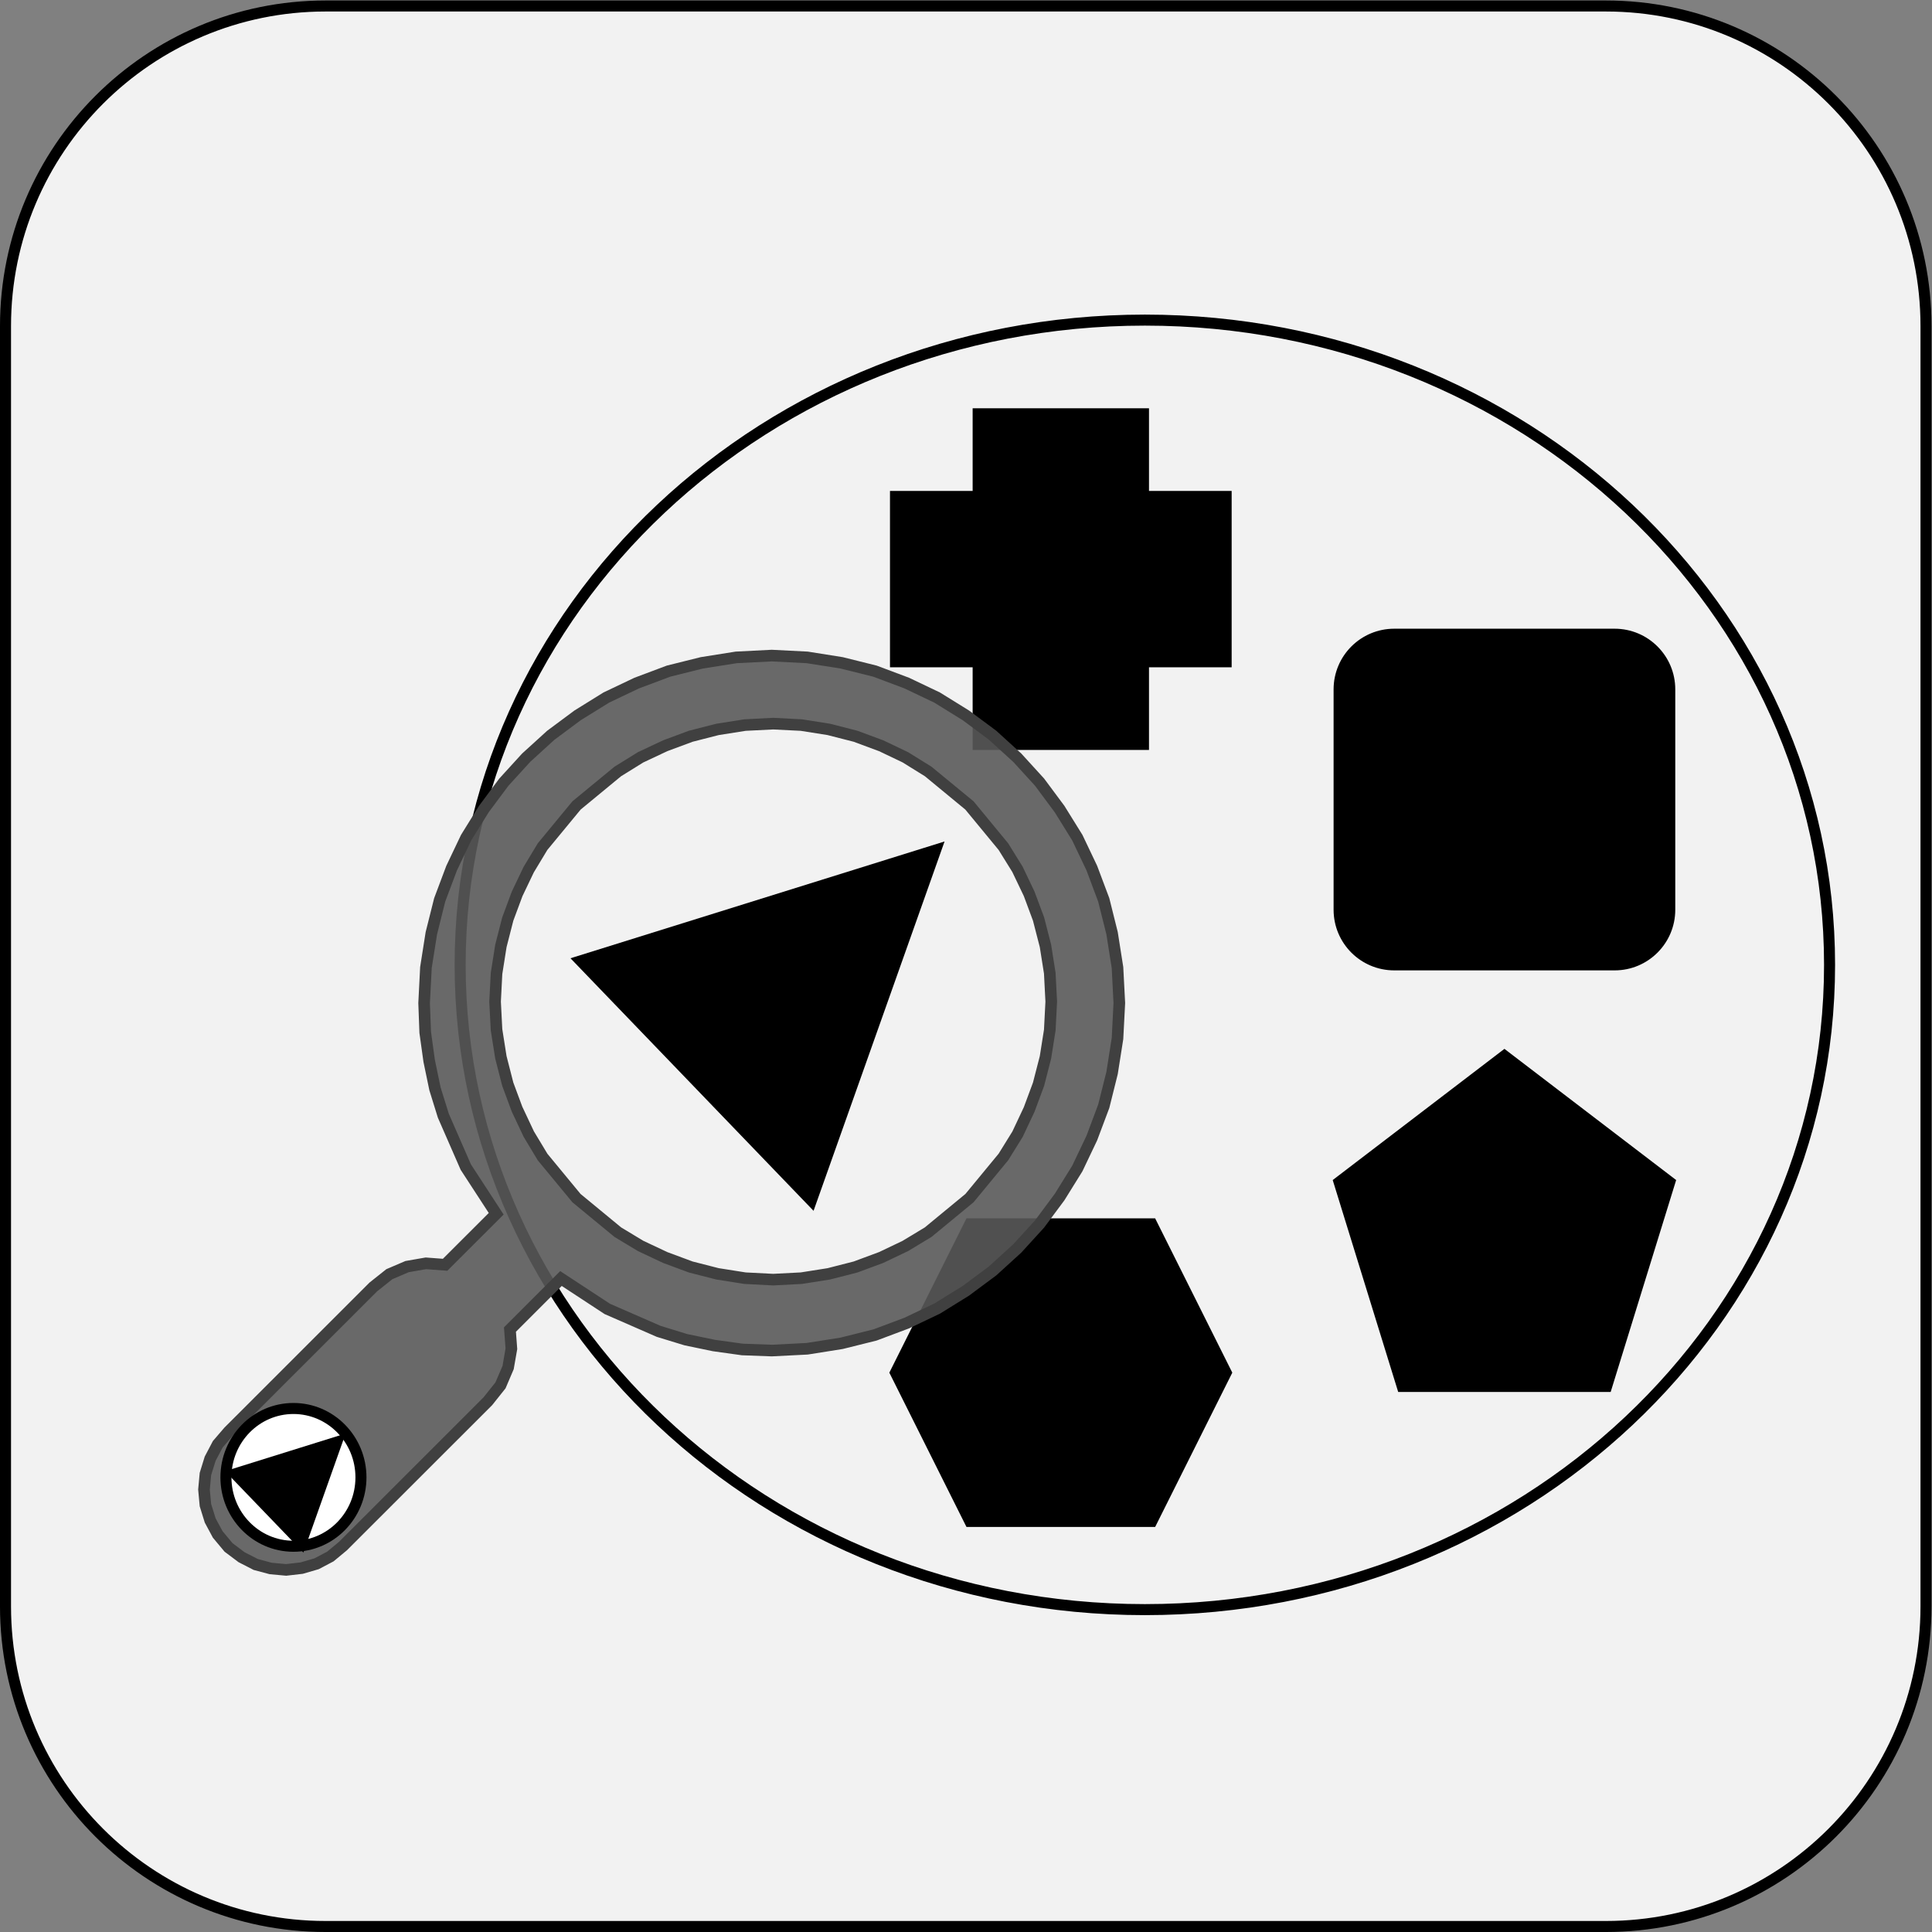 <?xml version="1.0" encoding="UTF-8" standalone="no"?>
<!-- Created with Inkscape (http://www.inkscape.org/) -->

<svg
   version="1.1"
   id="svg132"
   width="224.32"
   height="224.32"
   viewBox="0 0 224.32 224.32"
   sodipodi:docname="grover_icon.svg"
   inkscape:version="1.2.2 (732a01da63, 2022-12-09)"
   xmlns:inkscape="http://www.inkscape.org/namespaces/inkscape"
   xmlns:sodipodi="http://sodipodi.sourceforge.net/DTD/sodipodi-0.dtd"
   xmlns="http://www.w3.org/2000/svg"
   xmlns:svg="http://www.w3.org/2000/svg">
  <rect x="0" y="0" width="224.32" height="224.32" fill="#808080" stroke="none"/>
  <defs
     id="defs136">
    <clipPath
       clipPathUnits="userSpaceOnUse"
       id="clipPath148">
      <path
         d="M 0,4.5776e-5 H 170.16 V 170.16 H 0 Z"
         clip-rule="evenodd"
         id="path146" />
    </clipPath>
    <clipPath
       clipPathUnits="userSpaceOnUse"
       id="clipPath180">
      <path
         d="M 9.84,121.44 H 107.76 V 23.52 H 9.84 Z"
         clip-rule="evenodd"
         id="path178" />
    </clipPath>
    <clipPath
       clipPathUnits="userSpaceOnUse"
       id="clipPath190">
      <path
         d="M 0,0 H 23.291 V 23.286 H 0 Z"
         id="path188" />
    </clipPath>
    <clipPath
       clipPathUnits="userSpaceOnUse"
       id="clipPath202">
      <path
         d="M -1.5259e-5,170.16 H 170.16 V 6.1035e-5 H -1.5259e-5"
         clip-rule="evenodd"
         id="path200" />
    </clipPath>
    <clipPath
       clipPathUnits="userSpaceOnUse"
       id="clipPath212">
      <path
         d="M -1.5259e-5,170.16 H 170.16 V 6.1035e-5 H -1.5259e-5"
         clip-rule="evenodd"
         id="path210" />
    </clipPath>
    <clipPath
       clipPathUnits="userSpaceOnUse"
       id="clipPath226">
      <path
         d="M -1.3351e-5,170.16 H 170.16 V 7.6294e-5 L -1.3351e-5,4.5776e-5"
         clip-rule="evenodd"
         id="path224" />
    </clipPath>
    <clipPath
       clipPathUnits="userSpaceOnUse"
       id="clipPath236">
      <path
         d="M -1.3351e-5,170.16 H 170.16 V 7.6294e-5 L -1.3351e-5,4.5776e-5"
         clip-rule="evenodd"
         id="path234" />
    </clipPath>
  </defs>
  <sodipodi:namedview
     id="namedview134"
     pagecolor="#ffffff"
     bordercolor="#000000"
     borderopacity="0.25"
     inkscape:showpageshadow="2"
     inkscape:pageopacity="0.0"
     inkscape:pagecheckerboard="0"
     inkscape:deskcolor="#d1d1d1"
     showgrid="false"
     inkscape:zoom="3.7596966"
     inkscape:cx="111.04619"
     inkscape:cy="112.11011"
     inkscape:window-width="1920"
     inkscape:window-height="1111"
     inkscape:window-x="-9"
     inkscape:window-y="-9"
     inkscape:window-maximized="1"
     inkscape:current-layer="g140">
    <inkscape:page
       x="0"
       y="0"
       id="page138"
       width="224.32"
       height="224.32" />
  </sodipodi:namedview>
  <g
     id="g140"
     inkscape:groupmode="layer"
     inkscape:label="Page 1"
     transform="matrix(1.333,0,0,-1.333,-1.28,225.6)">
    <path
       d="M 1.44,140.84 C 1.44,156.24 13.923,168.72 29.321,168.72 H 140.84 C 156.24,168.72 168.72,156.24 168.72,140.84 V 29.321 C 168.72,13.923 156.24,1.44 140.84,1.44 H 29.321 C 13.923,1.44 1.44,13.923 1.44,29.321 Z"
       style="fill:#f2f2f2;fill-opacity:1;fill-rule:evenodd;stroke:none"
       id="path152" />
    <path
       d="M 1.44,140.84 C 1.44,156.24 13.923,168.72 29.321,168.72 H 140.84 C 156.24,168.72 168.72,156.24 168.72,140.84 V 29.321 C 168.72,13.923 156.24,1.44 140.84,1.44 H 29.321 C 13.923,1.44 1.44,13.923 1.44,29.321 Z"
       style="fill:none;stroke:#000000;stroke-width:0.96;stroke-linecap:butt;stroke-linejoin:miter;stroke-miterlimit:10;stroke-dasharray:none;stroke-opacity:1"
       id="path154" />
    <path
       d="M 117.6,109.2 C 117.6,111.85 119.75,114 122.4,114 H 141.6 C 144.25,114 146.4,111.85 146.4,109.2 V 90 C 146.4,87.349 144.25,85.2 141.6,85.2 H 122.4 C 119.75,85.2 117.6,87.349 117.6,90 Z"
       style="fill:#000000;fill-opacity:1;fill-rule:evenodd;stroke:none"
       id="path156" />
    <path
       d="M 117.6,109.2 C 117.6,111.85 119.75,114 122.4,114 H 141.6 C 144.25,114 146.4,111.85 146.4,109.2 V 90 C 146.4,87.349 144.25,85.2 141.6,85.2 H 122.4 C 119.75,85.2 117.6,87.349 117.6,90 Z"
       style="fill:none;stroke:#000000;stroke-width:0.96;stroke-linecap:butt;stroke-linejoin:miter;stroke-miterlimit:10;stroke-dasharray:none;stroke-opacity:1"
       id="path158" />
    <path
       d="M 117.6,66.279 132,77.28 146.4,66.279 140.9,48.48 H 123.1 Z"
       style="fill:#000000;fill-opacity:1;fill-rule:evenodd;stroke:none"
       id="path160" />
    <path
       d="M 117.6,66.279 132,77.28 146.4,66.279 140.9,48.48 H 123.1 Z"
       style="fill:none;stroke:#000000;stroke-width:0.96;stroke-linecap:butt;stroke-linejoin:miter;stroke-miterlimit:10;stroke-dasharray:none;stroke-opacity:1"
       id="path162" />
    <path
       d="M 78.96,49.68 85.44,62.64 H 101.28 L 107.76,49.68 101.28,36.72 H 85.44 Z"
       style="fill:#000000;fill-opacity:1;fill-rule:evenodd;stroke:none"
       id="path164" />
    <path
       d="M 78.96,49.68 85.44,62.64 H 101.28 L 107.76,49.68 101.28,36.72 H 85.44 Z"
       style="fill:none;stroke:#000000;stroke-width:0.96;stroke-linecap:butt;stroke-linejoin:miter;stroke-miterlimit:10;stroke-dasharray:none;stroke-opacity:1"
       id="path166" />
    <path
       d="M 78.96,126 H 86.16 V 133.2 H 100.56 V 126 H 107.76 V 111.6 H 100.56 V 104.4 H 86.16 V 111.6 H 78.96 Z"
       style="fill:#000000;fill-opacity:1;fill-rule:evenodd;stroke:none"
       id="path168" />
    <path
       d="M 78.96,126 H 86.16 V 133.2 H 100.56 V 126 H 107.76 V 111.6 H 100.56 V 104.4 H 86.16 V 111.6 H 78.96 Z"
       style="fill:none;stroke:#000000;stroke-width:0.96;stroke-linecap:butt;stroke-linejoin:miter;stroke-miterlimit:10;stroke-dasharray:none;stroke-opacity:1"
       id="path170" />
    <path
       d="M 41.04,85.2 C 41.04,116.22 67.742,141.36 100.68,141.36 133.62,141.36 160.32,116.22 160.32,85.2 160.32,54.184 133.62,29.04 100.68,29.04 67.742,29.04 41.04,54.184 41.04,85.2 Z"
       style="fill:none;stroke:#000000;stroke-width:0.96;stroke-linecap:butt;stroke-linejoin:miter;stroke-miterlimit:10;stroke-dasharray:none;stroke-opacity:1"
       id="path172" />
    <g
       id="g174">
      <g
         id="g176"
         clip-path="url(#clipPath180)">
        <g
           id="g182"
           transform="matrix(0,-1.36,1.36,-1.88e-7,9.84,121.44)">
          <g
             id="g184"
             transform="scale(3.091,3.092)">
            <g
               id="g186"
               clip-path="url(#clipPath190)">
              <path
                 d="M 20.662,5 17.662,8 C 17.254,8.408 16.702,8.552 16.174,8.456 L 15.118,9.512 C 16.054,10.712 16.606,12.248 16.606,13.88 16.606,17.84 13.366,21.08 9.406,21.08 5.446,21.08 2.206,17.84 2.206,13.88 2.206,9.92 5.446,6.68 9.406,6.68 11.038,6.68 12.55,7.232 13.774,8.168 L 14.83,7.112 C 14.734,6.584 14.878,6.032 15.286,5.624 L 18.286,2.624 C 18.622,2.288 19.054,2.12 19.486,2.12 19.918,2.12 20.35,2.288 20.686,2.624 21.31,3.296 21.31,4.352 20.662,5 Z M 9.382,8.144 C 6.214,8.144 3.622,10.736 3.622,13.904 3.622,17.072 6.214,19.664 9.382,19.664 12.55,19.664 15.142,17.072 15.142,13.904 15.142,10.736 12.55,8.144 9.382,8.144 Z"
                 style="fill:#595959;fill-opacity:0.898;fill-rule:nonzero;stroke:none"
                 id="path192" />
              <path
                 d="M 20.57,4.917 20.578,4.908 17.578,7.908 17.588,7.899 17.258,8.162 17.285,8.145 16.918,8.303 16.945,8.295 16.555,8.362 16.584,8.361 16.132,8.327 14.966,9.492 15.65,10.534 15.64,10.516 16.105,11.581 16.1,11.568 16.273,12.131 16.27,12.12 16.39,12.698 16.389,12.69 16.471,13.282 16.47,13.27 16.492,13.878 16.493,13.867 16.455,14.602 16.456,14.59 16.344,15.302 16.346,15.292 16.173,15.982 16.178,15.969 15.93,16.629 15.934,16.619 15.634,17.249 15.64,17.237 15.273,17.83 15.279,17.822 14.866,18.377 14.874,18.367 14.409,18.877 14.417,18.87 13.907,19.335 13.916,19.327 13.361,19.739 13.369,19.734 12.777,20.101 12.788,20.095 12.158,20.395 12.168,20.391 11.508,20.638 11.521,20.634 10.831,20.807 10.841,20.805 10.129,20.917 10.141,20.916 9.406,20.953 H 9.419 L 8.684,20.916 8.696,20.917 7.984,20.805 7.994,20.807 7.304,20.634 7.317,20.638 6.657,20.391 6.667,20.395 6.037,20.095 6.048,20.101 5.456,19.734 5.464,19.739 4.909,19.327 4.918,19.335 4.408,18.87 4.416,18.877 3.951,18.367 3.959,18.377 3.546,17.822 3.552,17.83 3.185,17.237 3.191,17.249 2.891,16.619 2.895,16.629 2.647,15.969 2.651,15.982 2.479,15.292 2.481,15.302 2.369,14.59 2.37,14.602 2.333,13.867 V 13.879 L 2.37,13.144 2.369,13.157 2.481,12.445 2.479,12.455 2.651,11.765 2.647,11.778 2.895,11.118 2.891,11.127 3.191,10.497 3.185,10.509 3.552,9.917 3.546,9.925 3.959,9.37 3.951,9.379 4.416,8.869 4.408,8.877 4.918,8.412 4.909,8.42 5.464,8.007 5.456,8.013 6.048,7.645 6.037,7.652 6.667,7.352 6.657,7.356 7.317,7.108 7.304,7.112 7.994,6.94 7.984,6.942 8.696,6.829 8.684,6.831 9.419,6.793 9.408,6.793 10.016,6.816 10.003,6.815 10.596,6.897 10.588,6.896 11.166,7.016 11.154,7.013 11.709,7.186 11.697,7.181 12.762,7.646 12.744,7.636 13.794,8.32 14.959,7.154 14.925,6.702 14.923,6.731 14.991,6.341 14.983,6.368 15.14,6.001 15.124,6.028 15.387,5.698 15.377,5.708 18.377,2.708 18.371,2.715 18.633,2.49 18.611,2.505 18.911,2.347 18.891,2.356 19.206,2.258 19.181,2.263 19.504,2.233 H 19.481 L 19.804,2.263 19.779,2.258 20.094,2.356 20.073,2.346 20.366,2.504 20.346,2.491 20.616,2.716 20.596,2.695 20.799,2.965 20.788,2.948 20.938,3.241 20.929,3.217 21.011,3.524 21.008,3.504 21.038,3.827 V 3.802 L 21.001,4.124 21.005,4.104 20.915,4.412 20.924,4.39 20.774,4.675 20.788,4.654 Z M 20.98,4.798 21.142,4.491 21.238,4.162 21.278,3.817 21.246,3.472 21.158,3.142 20.997,2.829 20.78,2.54 20.49,2.298 20.177,2.13 19.839,2.025 19.492,1.993 19.146,2.025 18.809,2.129 18.487,2.298 18.211,2.535 15.203,5.543 14.926,5.891 14.757,6.286 14.684,6.705 14.715,7.117 14.75,7.023 13.693,8.081 13.843,8.065 12.867,7.43 11.787,6.958 11.22,6.782 10.633,6.66 10.031,6.576 9.412,6.553 8.665,6.591 7.941,6.705 7.239,6.881 6.568,7.133 5.927,7.438 5.325,7.811 4.761,8.23 4.242,8.703 3.77,9.222 3.351,9.786 2.977,10.388 2.672,11.029 2.42,11.7 2.245,12.402 2.13,13.126 2.092,13.873 2.13,14.621 2.245,15.345 2.42,16.047 2.672,16.718 2.977,17.358 3.351,17.961 3.77,18.525 4.242,19.043 4.761,19.516 5.325,19.935 5.927,20.309 6.568,20.614 7.239,20.866 7.941,21.041 8.665,21.155 9.412,21.194 10.16,21.155 10.884,21.041 11.586,20.866 12.257,20.614 12.898,20.309 13.5,19.935 14.064,19.516 14.583,19.043 15.055,18.525 15.474,17.961 15.848,17.358 16.153,16.718 16.405,16.047 16.58,15.345 16.695,14.621 16.733,13.874 16.71,13.255 16.626,12.653 16.504,12.066 16.328,11.491 15.856,10.411 15.22,9.442 15.205,9.593 16.262,8.536 16.168,8.571 16.581,8.602 16.999,8.529 17.395,8.36 17.743,8.083 20.751,5.074 Z M 9.383,8.023 8.785,8.054 8.203,8.146 7.637,8.291 7.101,8.49 6.588,8.735 6.103,9.027 5.232,9.745 4.515,10.616 4.214,11.101 3.969,11.622 3.77,12.157 3.625,12.724 3.533,13.306 3.502,13.903 3.533,14.501 3.625,15.083 3.77,15.649 3.969,16.185 4.214,16.698 4.515,17.183 5.232,18.054 6.102,18.771 6.587,19.071 7.101,19.316 7.637,19.516 8.203,19.661 8.785,19.753 9.383,19.784 9.98,19.753 10.562,19.661 11.128,19.516 11.664,19.317 12.185,19.072 12.67,18.771 13.54,18.054 14.258,17.183 14.551,16.698 14.796,16.185 14.995,15.649 15.14,15.083 15.232,14.501 15.263,13.903 15.232,13.306 15.14,12.724 14.995,12.157 14.796,11.622 14.551,11.102 14.258,10.616 13.54,9.745 12.67,9.027 12.184,8.735 11.664,8.49 11.128,8.291 10.562,8.146 9.98,8.054 Z M 9.961,8.293 9.949,8.292 10.519,8.382 10.508,8.38 11.063,8.522 11.051,8.518 11.576,8.713 11.566,8.71 12.076,8.95 12.065,8.944 12.538,9.229 12.524,9.218 13.379,9.923 13.362,9.907 14.067,10.762 14.057,10.748 14.342,11.22 14.336,11.209 14.576,11.719 14.572,11.71 14.767,12.235 14.764,12.223 14.906,12.778 14.904,12.767 14.994,13.337 14.993,13.324 15.023,13.909 V 13.897 L 14.993,14.482 14.994,14.47 14.904,15.04 14.906,15.028 14.764,15.583 14.767,15.571 14.572,16.096 14.577,16.086 14.337,16.589 14.342,16.579 14.057,17.051 14.067,17.037 13.362,17.892 13.379,17.876 12.524,18.581 12.537,18.571 12.064,18.864 12.076,18.857 11.566,19.097 11.576,19.093 11.051,19.288 11.063,19.284 10.508,19.427 10.519,19.425 9.949,19.515 9.961,19.513 9.376,19.543 H 9.389 L 8.804,19.513 8.816,19.515 8.246,19.425 8.257,19.427 7.702,19.284 7.714,19.288 7.189,19.093 7.199,19.097 6.697,18.857 6.708,18.864 6.236,18.571 6.249,18.581 5.394,17.876 5.41,17.892 4.705,17.037 4.715,17.05 4.422,16.578 4.428,16.589 4.188,16.086 4.193,16.096 3.998,15.571 4.001,15.583 3.859,15.028 3.861,15.04 3.771,14.47 3.772,14.482 3.743,13.897 V 13.909 L 3.772,13.324 3.771,13.337 3.861,12.767 3.859,12.778 4.001,12.223 3.998,12.235 4.193,11.71 4.189,11.719 4.429,11.209 4.422,11.221 4.715,10.749 4.705,10.762 5.41,9.907 5.394,9.923 6.249,9.218 6.234,9.229 6.707,8.944 6.697,8.949 7.199,8.709 7.189,8.713 7.714,8.518 7.702,8.522 8.257,8.38 8.246,8.382 8.816,8.292 8.804,8.293 9.389,8.263 H 9.376 Z"
                 style="fill:#404040;fill-opacity:1;fill-rule:nonzero;stroke:none"
                 id="path194" />
            </g>
          </g>
        </g>
      </g>
    </g>
    <g
       id="g196">
      <g
         id="g198"
         clip-path="url(#clipPath202)">
        <path
           d="M 51.571,85.539 82.428,95.173 71.622,64.707 Z"
           style="fill:#000000;fill-opacity:1;fill-rule:evenodd;stroke:none"
           id="path204" />
      </g>
    </g>
    <g
       id="g206">
      <g
         id="g208"
         clip-path="url(#clipPath212)">
        <path
           d="M 51.571,85.539 82.428,95.173 71.622,64.707 Z"
           style="fill:none;stroke:#000000;stroke-width:1;stroke-linecap:butt;stroke-linejoin:miter;stroke-miterlimit:10;stroke-dasharray:none;stroke-opacity:1"
           id="path214" />
      </g>
    </g>
    <path
       d="M 20.64,40.56 C 20.64,43.874 23.273,46.56 26.52,46.56 29.767,46.56 32.4,43.874 32.4,40.56 32.4,37.246 29.767,34.56 26.52,34.56 23.273,34.56 20.64,37.246 20.64,40.56 Z"
       style="fill:#ffffff;fill-opacity:1;fill-rule:evenodd;stroke:none"
       id="path216" />
    <path
       d="M 20.64,40.56 C 20.64,43.874 23.273,46.56 26.52,46.56 29.767,46.56 32.4,43.874 32.4,40.56 32.4,37.246 29.767,34.56 26.52,34.56 23.273,34.56 20.64,37.246 20.64,40.56 Z"
       style="fill:none;stroke:#000000;stroke-width:0.96;stroke-linecap:butt;stroke-linejoin:miter;stroke-miterlimit:10;stroke-dasharray:none;stroke-opacity:1"
       id="path218" />
    <g
       id="g220">
      <g
         id="g222"
         clip-path="url(#clipPath226)">
        <path
           d="M 21.486,40.863 30.259,43.602 27.187,34.94 Z"
           style="fill:#000000;fill-opacity:1;fill-rule:evenodd;stroke:none"
           id="path228" />
      </g>
    </g>
    <g
       id="g230">
      <g
         id="g232"
         clip-path="url(#clipPath236)">
        <path
           d="M 21.486,40.863 30.259,43.602 27.187,34.94 Z"
           style="fill:none;stroke:#000000;stroke-width:1;stroke-linecap:butt;stroke-linejoin:miter;stroke-miterlimit:10;stroke-dasharray:none;stroke-opacity:1"
           id="path238" />
      </g>
    </g>
  </g>
</svg>
